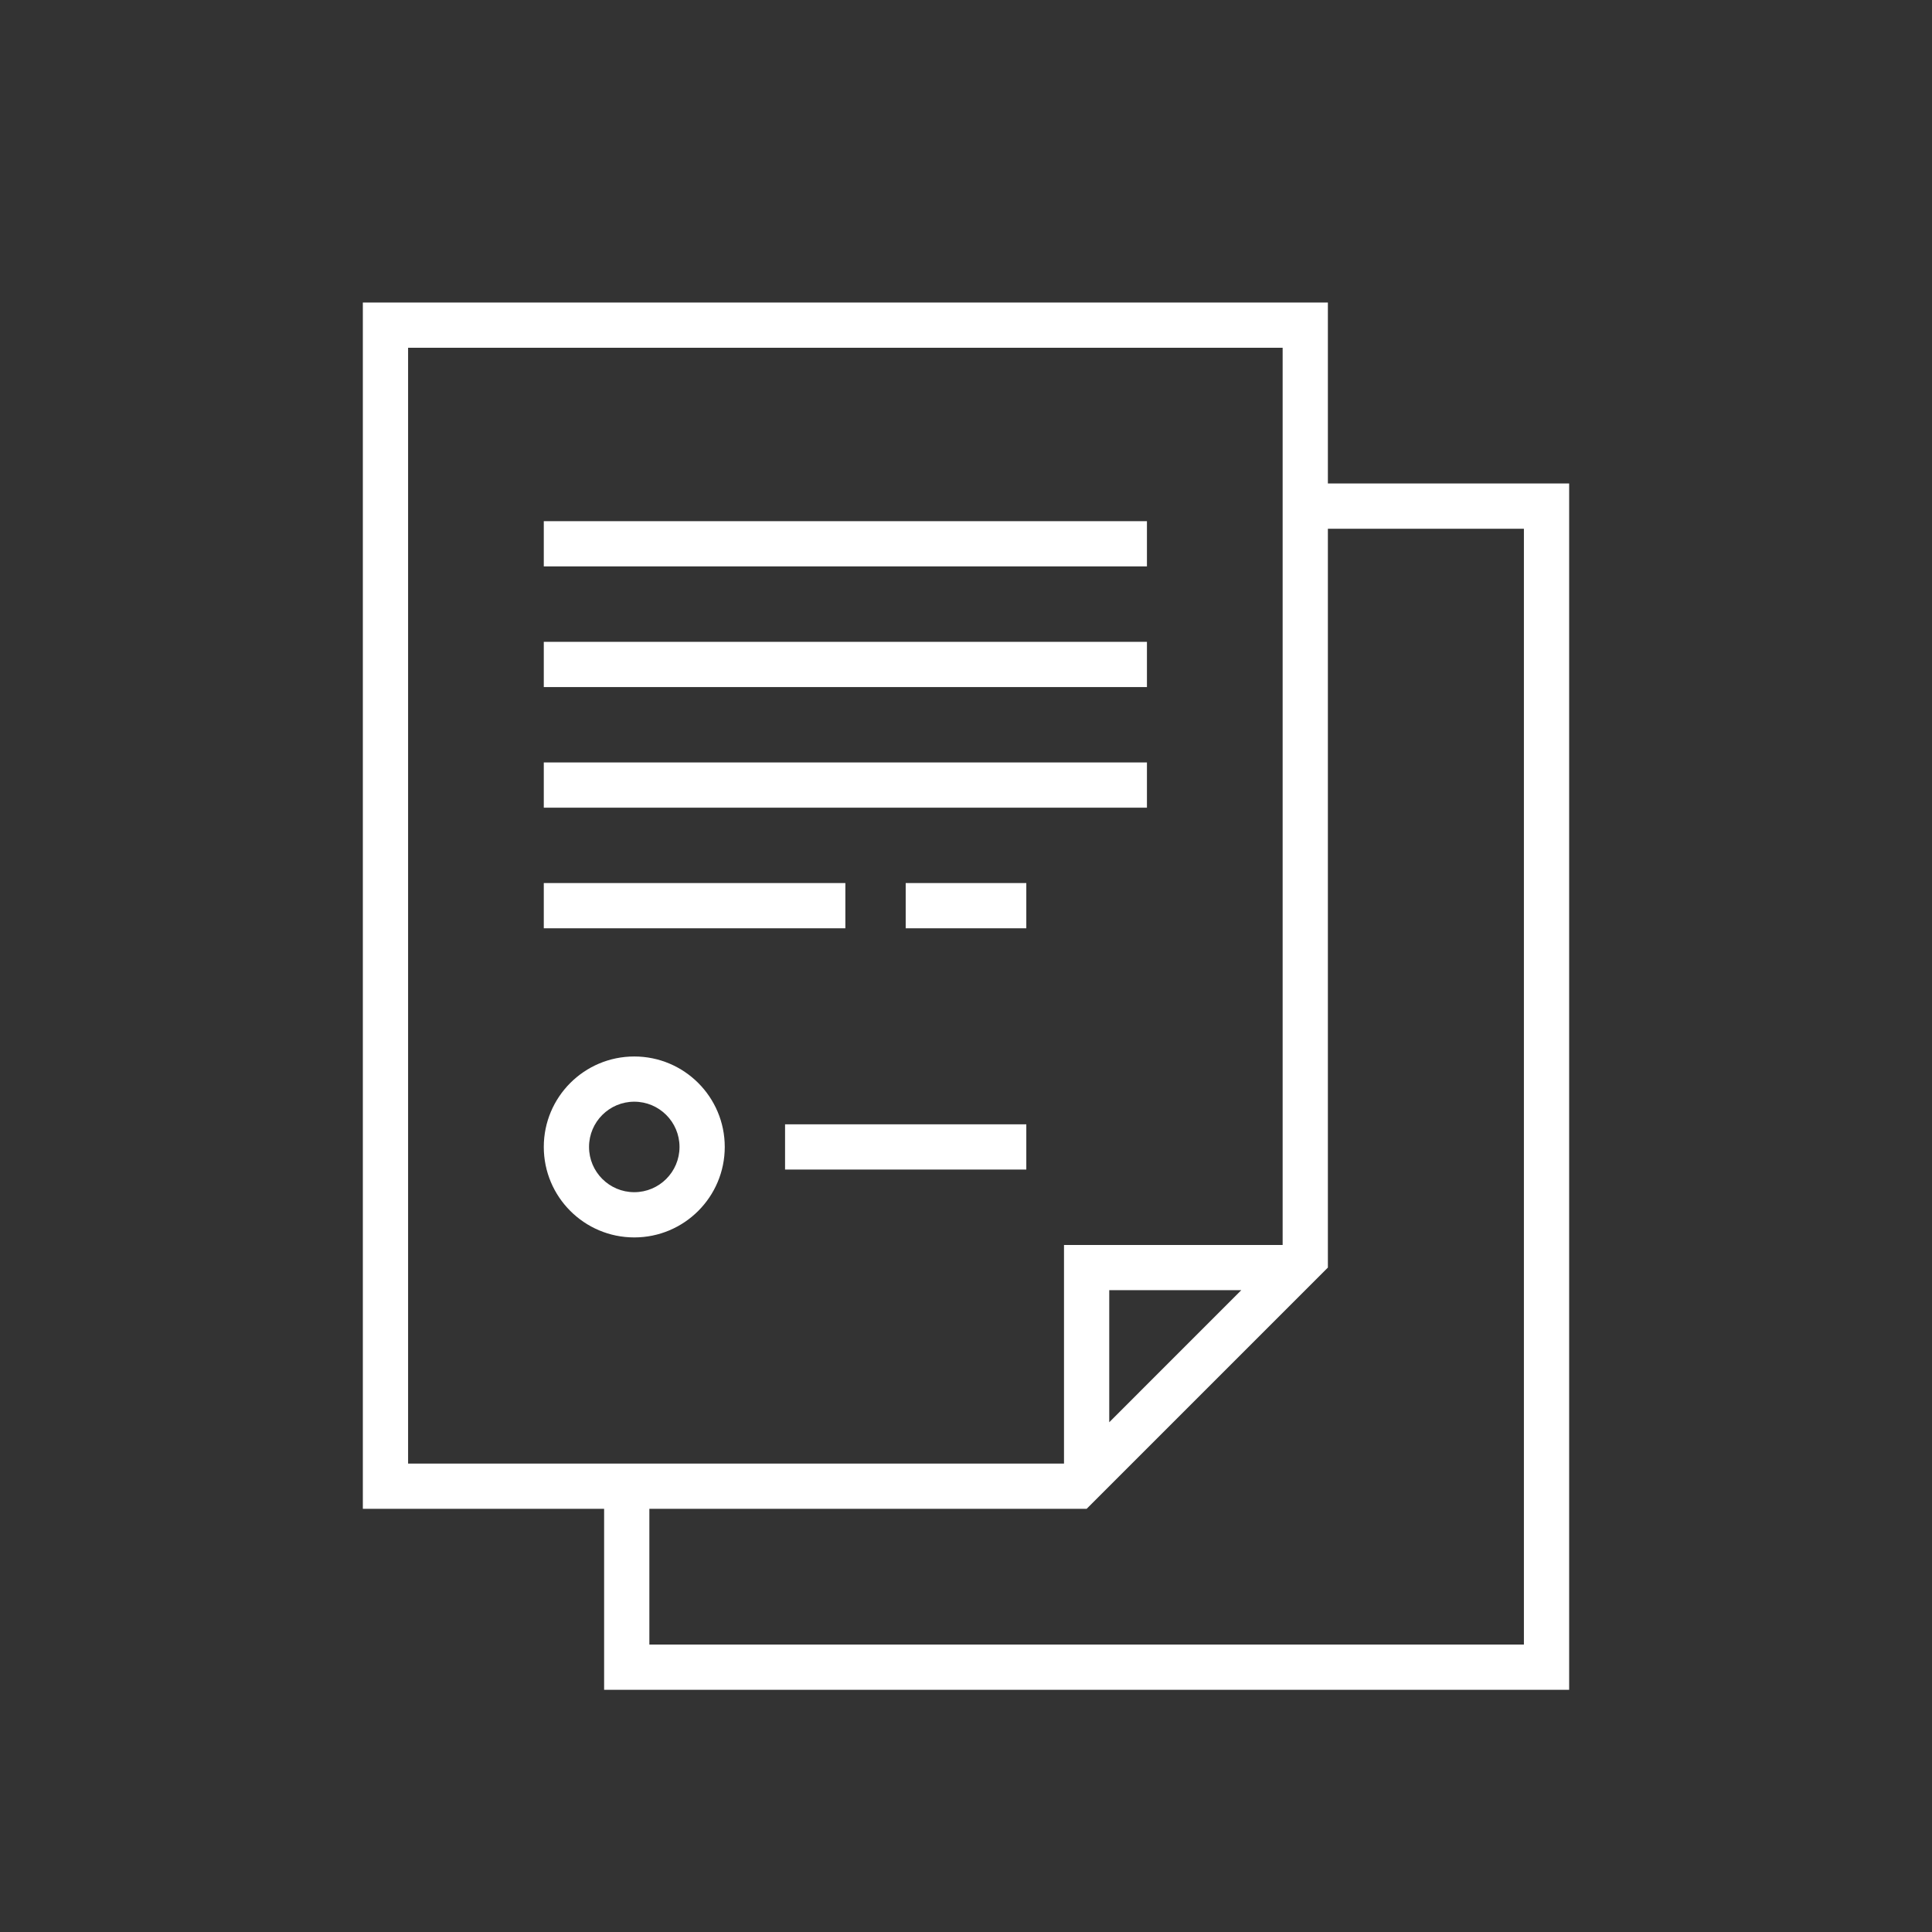 <svg width="84" height="84" viewBox="0 0 84 84" fill="none" xmlns="http://www.w3.org/2000/svg">
<rect x="0" y="0" width="84" height="84" fill="#333333" stroke="none"/>
<path fill-rule="evenodd" clip-rule="evenodd" d="M17.743 15.121H55.767V54.129H47.245H46.261V55.112V63.635H17.743V15.121ZM48.228 61.837L53.969 56.095H48.228V61.837ZM47.245 65.601L57.734 55.112V22.988H66.257V71.502H28.233V65.601H47.245ZM57.734 15.121V21.021H68.224V73.469H26.266V65.601H17.743H15.776V63.635V15.121V13.154H17.743H55.767H57.734V15.121ZM23.643 24.627H49.867V22.66H23.643V24.627ZM49.867 29.872H23.643V27.905H49.867V29.872ZM23.643 35.116H49.867V33.149H23.643V35.116ZM36.755 40.361H23.643V38.394H36.755V40.361ZM34.133 50.85H44.622V48.884H34.133V50.85ZM44.622 40.361H39.378V38.394H44.622V40.361ZM29.544 49.867C29.544 50.953 28.663 51.834 27.577 51.834C26.491 51.834 25.61 50.953 25.61 49.867C25.61 48.781 26.491 47.9 27.577 47.9C28.663 47.9 29.544 48.781 29.544 49.867ZM31.511 49.867C31.511 52.039 29.749 53.801 27.577 53.801C25.404 53.801 23.643 52.039 23.643 49.867C23.643 47.695 25.404 45.934 27.577 45.934C29.749 45.934 31.511 47.695 31.511 49.867Z" fill="white"/>
</svg>
